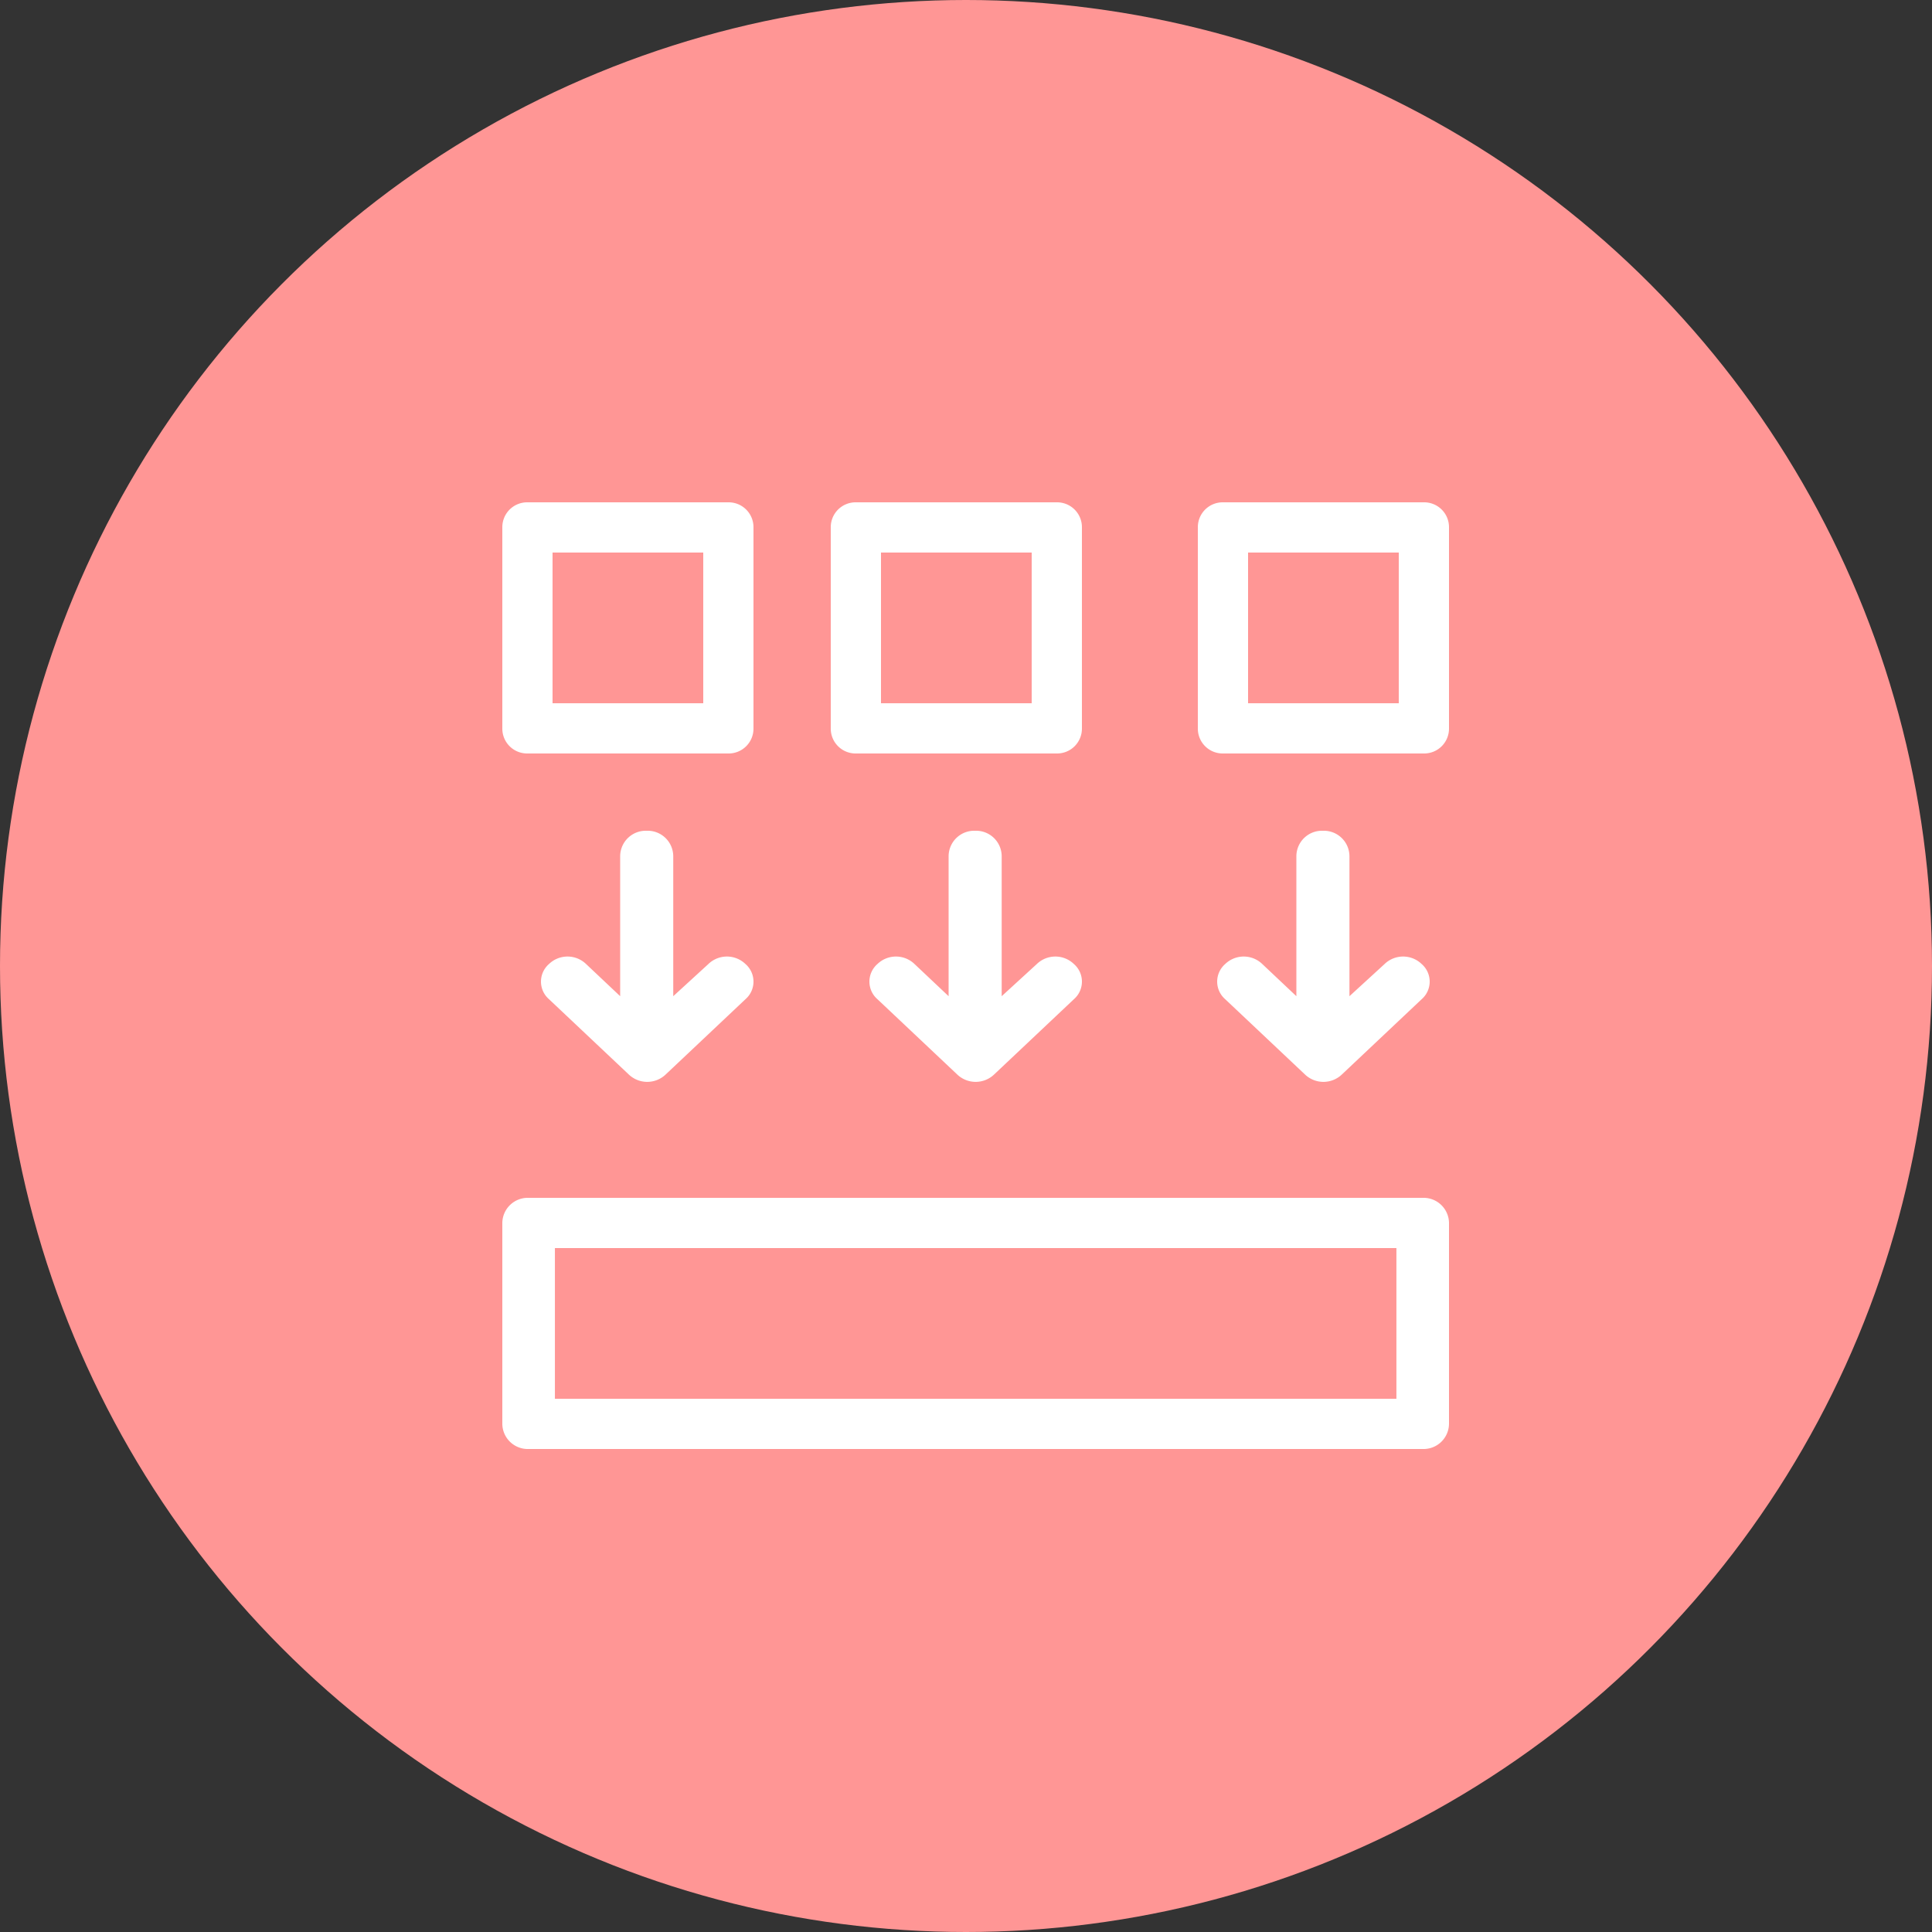 <svg id="generalizability" xmlns="http://www.w3.org/2000/svg" viewBox="0 0 100 100">
  <rect x="0" y="0" width="100" height="100" fill="#333333" stroke="none"/>
  <defs>
    <style>
      .cls-1 {
        fill: #ff9695;
      }

      .cls-2 {
        fill: #fff;
      }
    </style>
  </defs>
  <circle id="Oval_6" data-name="Oval 6" class="cls-1" cx="50" cy="50" r="50"/>
  <g id="noun_Generalization_204136_546ae8" transform="translate(26 26)">
    <path id="Shape" class="cls-2" d="M47.639,13H1.361A1.317,1.317,0,0,1,0,11.7V1.3A1.317,1.317,0,0,1,1.361,0H47.639A1.317,1.317,0,0,1,49,1.3V11.7A1.317,1.317,0,0,1,47.639,13ZM2.722,2.6v7.8H46.278V2.6Z" transform="translate(0 36)"/>
    <path id="Shape-2" data-name="Shape" class="cls-2" d="M11.7,13H1.3A1.286,1.286,0,0,1,0,11.7V1.3A1.286,1.286,0,0,1,1.3,0H11.7A1.286,1.286,0,0,1,13,1.3V11.7A1.286,1.286,0,0,1,11.7,13ZM2.6,2.6v7.8h7.8V2.6Z" transform="translate(17)"/>
    <path id="Shape-3" data-name="Shape" class="cls-2" d="M11.7,13H1.3A1.286,1.286,0,0,1,0,11.7V1.3A1.286,1.286,0,0,1,1.3,0H11.7A1.286,1.286,0,0,1,13,1.3V11.7A1.286,1.286,0,0,1,11.7,13ZM2.6,2.6v7.8h7.8V2.6Z" transform="translate(36)"/>
    <path id="Shape-4" data-name="Shape" class="cls-2" d="M11.7,13H1.3A1.286,1.286,0,0,1,0,11.7V1.3A1.286,1.286,0,0,1,1.3,0H11.7A1.286,1.286,0,0,1,13,1.3V11.7A1.286,1.286,0,0,1,11.7,13ZM2.6,2.6v7.8h7.8V2.6Z"/>
    <path id="Shape-5" data-name="Shape" class="cls-2" d="M5.472,0A1.325,1.325,0,0,0,4.1,1.3V8.563L2.338,6.9a1.384,1.384,0,0,0-1.925,0,1.206,1.206,0,0,0,0,1.816l4.125,3.892a1.384,1.384,0,0,0,1.925,0l4.125-3.892a1.206,1.206,0,0,0,0-1.816,1.384,1.384,0,0,0-1.925,0L6.847,8.563V1.3A1.325,1.325,0,0,0,5.472,0Z" transform="translate(2 17)"/>
    <path id="Shape-6" data-name="Shape" class="cls-2" d="M5.472,0A1.325,1.325,0,0,0,4.1,1.3V8.563L2.338,6.9a1.384,1.384,0,0,0-1.925,0,1.206,1.206,0,0,0,0,1.816l4.125,3.892a1.384,1.384,0,0,0,1.925,0l4.125-3.892a1.206,1.206,0,0,0,0-1.816,1.384,1.384,0,0,0-1.925,0L6.847,8.563V1.3A1.325,1.325,0,0,0,5.472,0Z" transform="translate(19 17)"/>
    <path id="Shape-7" data-name="Shape" class="cls-2" d="M5.472,0A1.325,1.325,0,0,0,4.1,1.3V8.563L2.338,6.9a1.384,1.384,0,0,0-1.925,0,1.206,1.206,0,0,0,0,1.816l4.125,3.892a1.384,1.384,0,0,0,1.925,0l4.125-3.892a1.206,1.206,0,0,0,0-1.816,1.384,1.384,0,0,0-1.925,0L6.847,8.563V1.3A1.325,1.325,0,0,0,5.472,0Z" transform="translate(37 17)"/>
  </g>
</svg>
